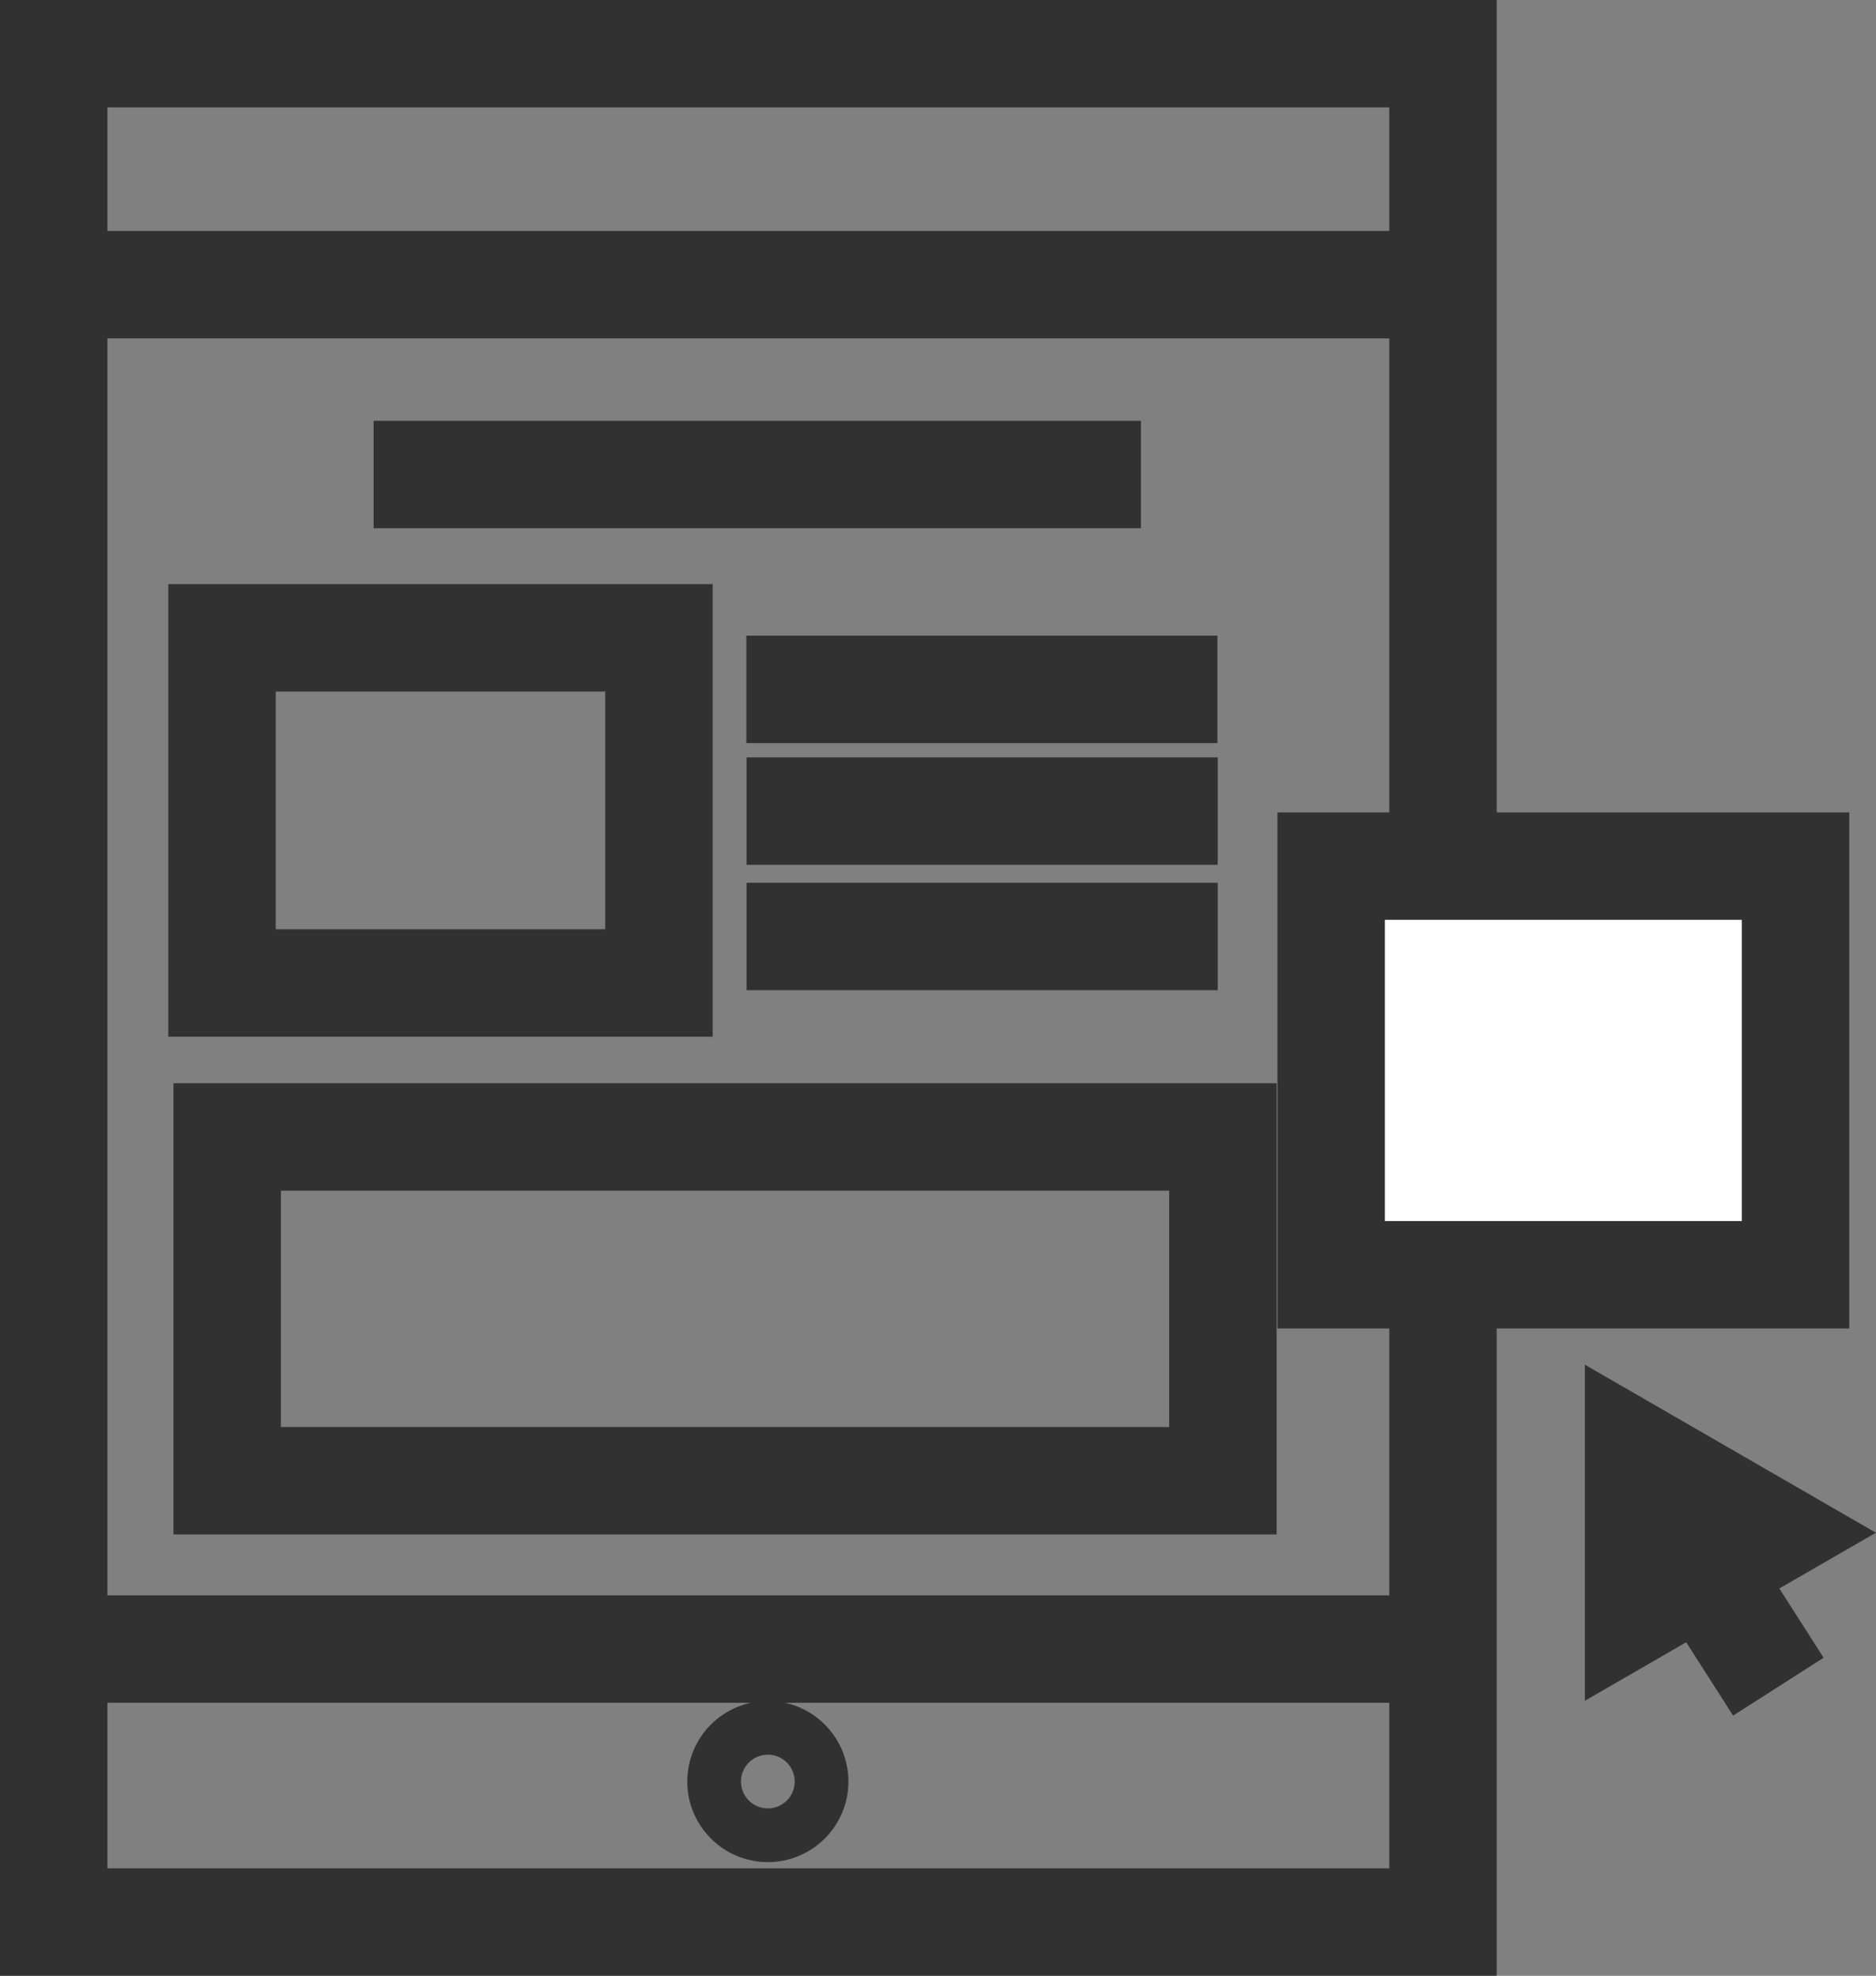 <svg xmlns="http://www.w3.org/2000/svg" viewBox="0 0 174.64 183.91"><rect x="0" y="0" width="174.64" height="183.91" fill="#808080" stroke="none"/><defs><style>.cls-1,.cls-2{fill:none;}.cls-1,.cls-2,.cls-3{stroke:#323131;stroke-miterlimit:10;}.cls-1,.cls-3{stroke-width:10px;}.cls-2{stroke-width:5px;}.cls-3{fill:#fff;}</style></defs><title>Asset 18</title><g id="Layer_2" data-name="Layer 2"><g id="Layer_1-2" data-name="Layer 1"><rect class="cls-1" x="5" y="5" width="129.33" height="173.91"/><line class="cls-1" x1="5" y1="26.5" x2="131.26" y2="26.5"/><line class="cls-1" x1="5" y1="153.5" x2="131.26" y2="153.5"/><circle class="cls-2" cx="71.48" cy="165.83" r="5"/><rect class="cls-1" x="20.67" y="59.37" width="40.67" height="32.13"/><line class="cls-1" x1="69.48" y1="64.17" x2="113.33" y2="64.17"/><line class="cls-1" x1="69.5" y1="75.5" x2="113.36" y2="75.5"/><line class="cls-1" x1="69.5" y1="87.17" x2="113.36" y2="87.17"/><line class="cls-1" x1="34.78" y1="44.17" x2="106.21" y2="44.17"/><rect class="cls-1" x="21.15" y="105.83" width="92.69" height="32"/><rect class="cls-3" x="123.92" y="80.62" width="43.23" height="38.04"/><polygon class="cls-1" points="152.54 135.69 164.63 142.67 152.54 149.65 152.54 135.69"/><line class="cls-1" x1="159.37" y1="147.33" x2="165.55" y2="157"/></g></g></svg>